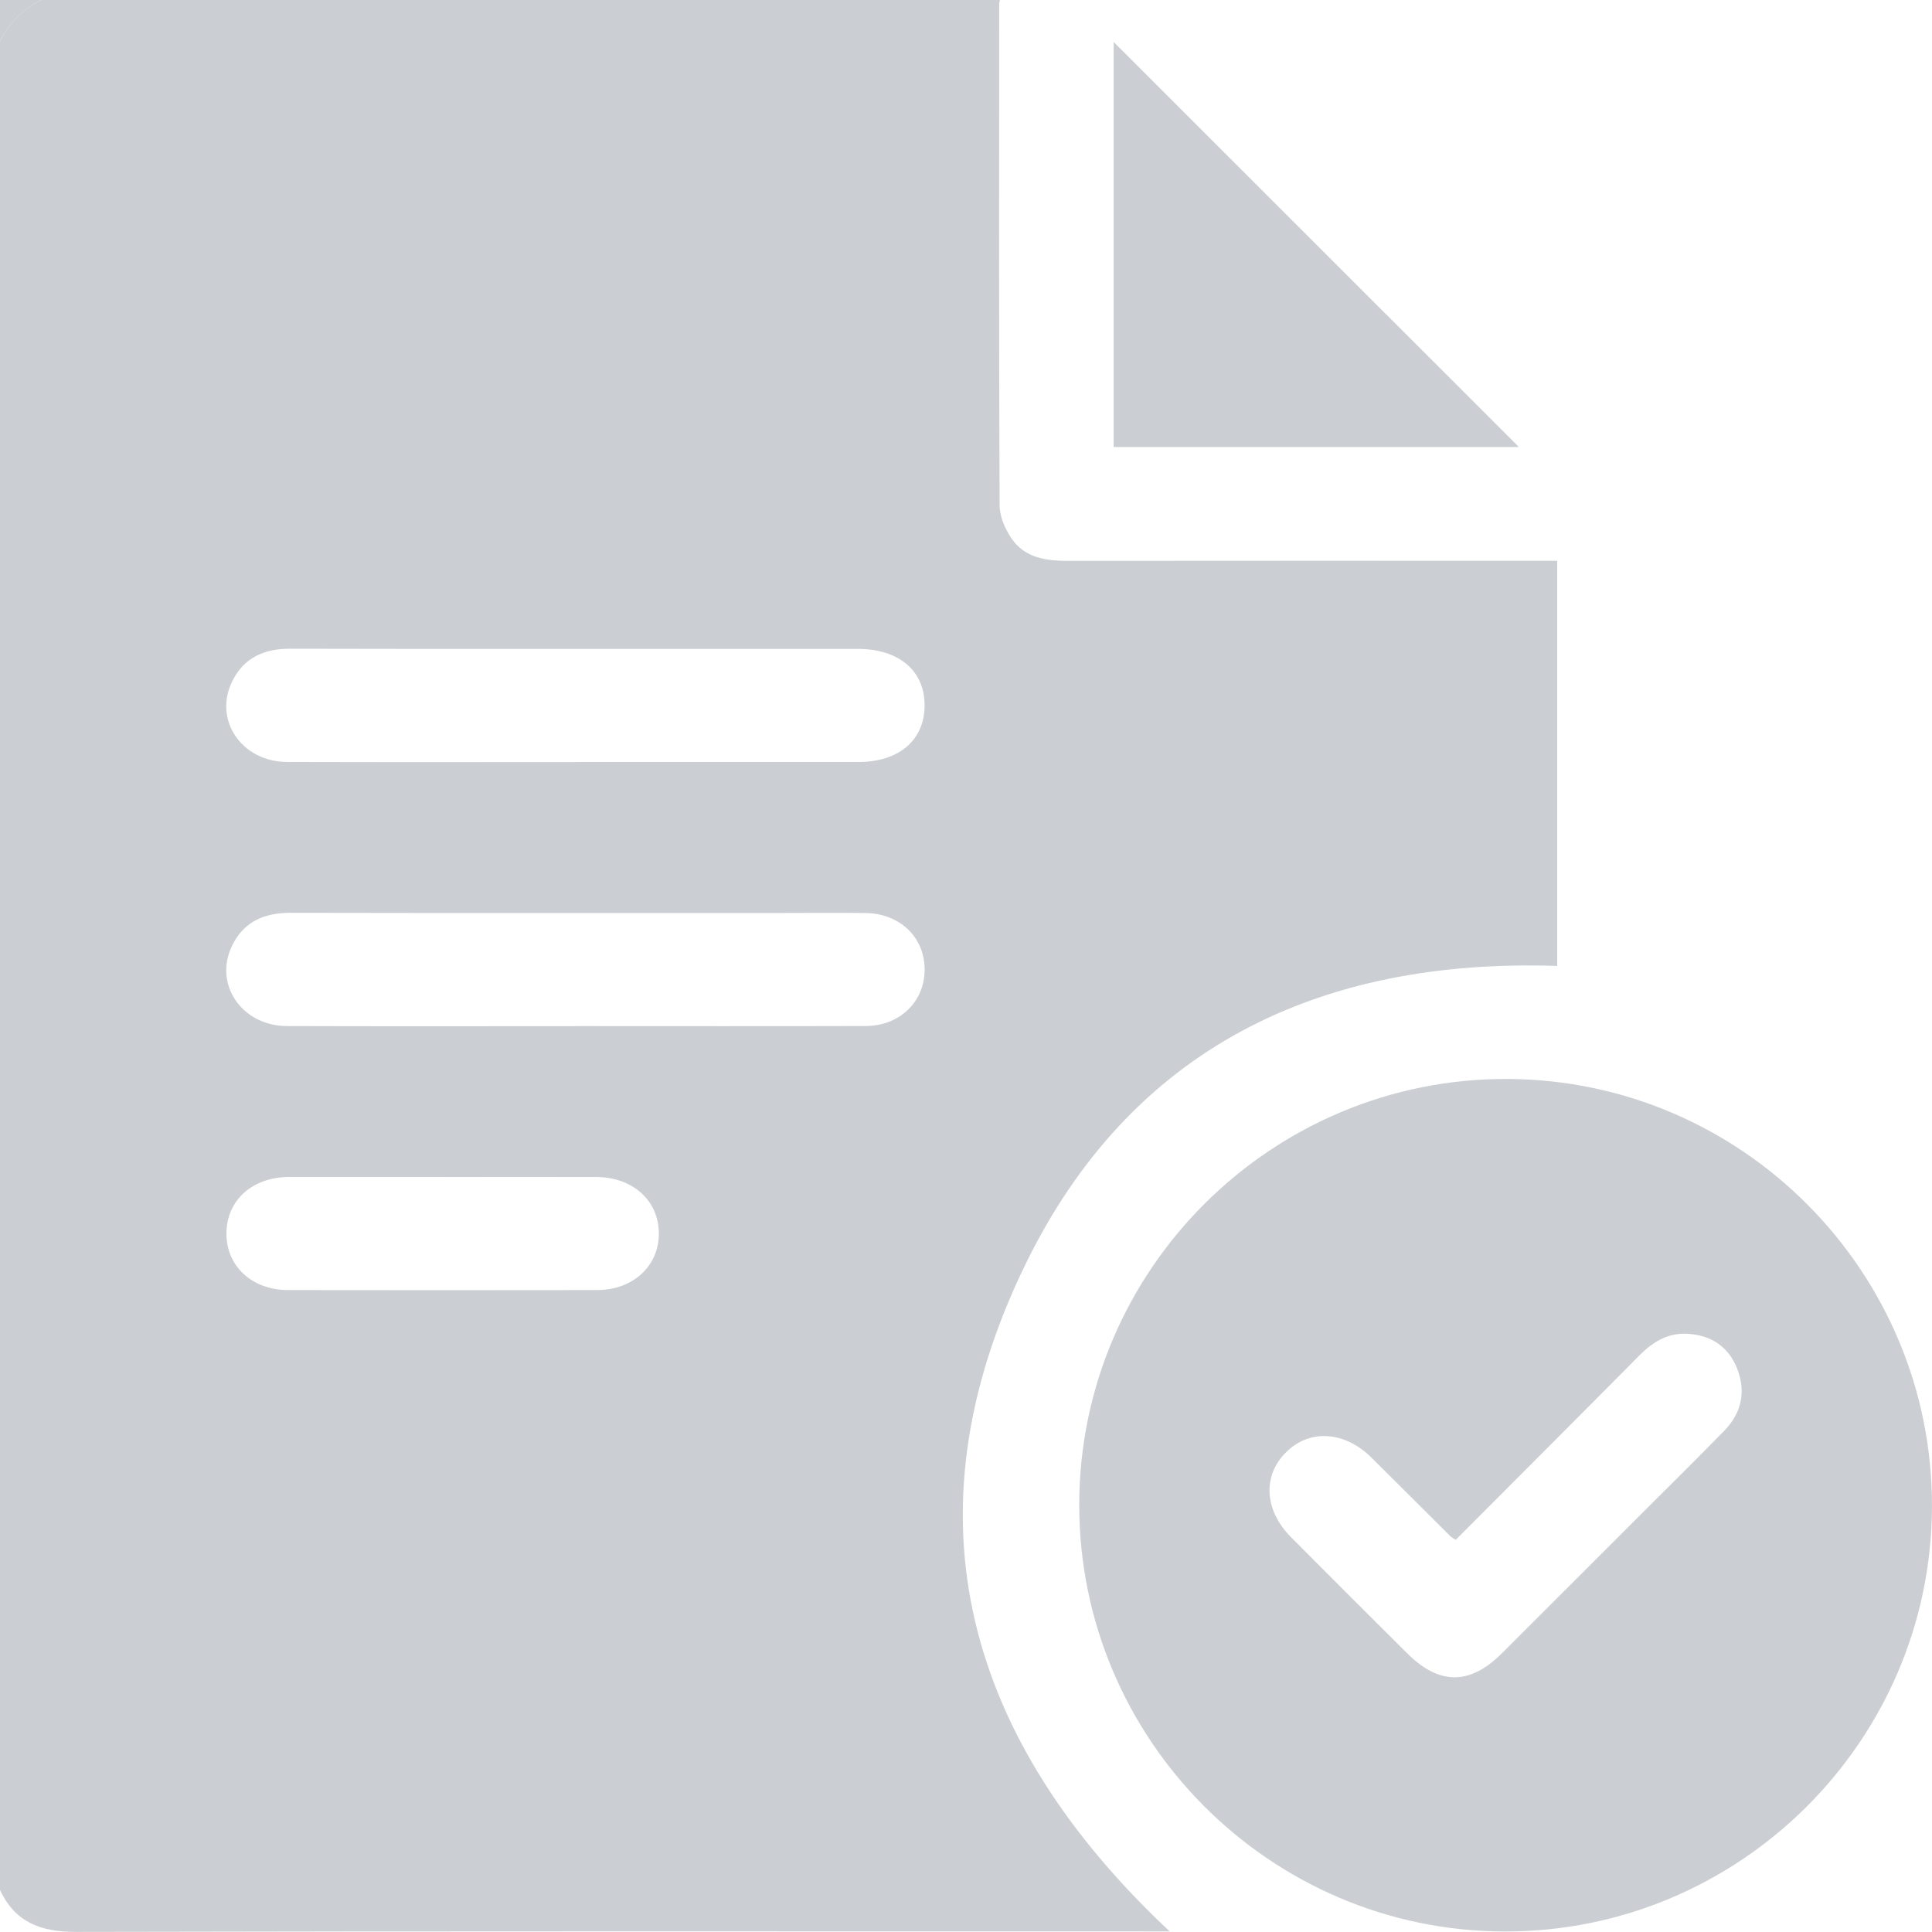 <svg width="49" height="49" viewBox="0 0 49 49" fill="none" xmlns="http://www.w3.org/2000/svg">
<g clip-path="url(#clip0_12_1221)">
<path d="M-0 47.935V1.052C0.229 0.58 0.579 0.228 1.052 0C9.155 0 17.258 0 25.361 0C25.355 0.031 25.342 0.063 25.342 0.093C25.34 4.334 25.334 8.574 25.352 12.814C25.352 13.094 25.488 13.407 25.647 13.646C25.984 14.147 26.522 14.226 27.087 14.225C31.041 14.22 34.996 14.223 38.95 14.223H39.494V24.498C33.428 24.297 28.671 26.607 26.009 32.064C22.873 38.493 24.522 44.164 29.666 48.985H29.147C20.073 48.985 11 48.976 1.927 48.997C1.037 49 0.382 48.757 -0.001 47.931L-0 47.935ZM14.598 19.326C16.989 19.326 19.38 19.326 21.771 19.326C22.795 19.326 23.443 18.776 23.45 17.904C23.457 17.014 22.803 16.457 21.748 16.457C20.568 16.457 19.389 16.457 18.209 16.457C14.591 16.457 10.972 16.461 7.354 16.453C6.707 16.453 6.198 16.672 5.899 17.261C5.4 18.245 6.118 19.321 7.281 19.325C9.719 19.333 12.159 19.328 14.597 19.328L14.598 19.326ZM14.592 26.024C17.047 26.024 19.501 26.029 21.956 26.022C22.817 26.019 23.441 25.413 23.451 24.608C23.461 23.781 22.829 23.166 21.947 23.156C21.247 23.148 20.545 23.155 19.843 23.155C15.682 23.155 11.522 23.159 7.362 23.151C6.693 23.151 6.174 23.381 5.881 23.996C5.417 24.971 6.137 26.019 7.276 26.023C9.714 26.031 12.154 26.026 14.592 26.026V26.024ZM11.25 29.851C9.943 29.851 8.636 29.849 7.33 29.851C6.4 29.854 5.751 30.439 5.743 31.273C5.735 32.107 6.386 32.718 7.304 32.719C9.917 32.723 12.531 32.723 15.144 32.719C16.059 32.718 16.718 32.102 16.71 31.275C16.703 30.446 16.048 29.855 15.122 29.852C13.832 29.849 12.541 29.852 11.25 29.852V29.851Z" fill="#CBCED2"/>
<path d="M38.515 11.334C35.088 7.908 31.653 4.475 28.248 1.072V11.334H38.515Z" fill="#CBCED2"/>
<path d="M1.052 0C0.579 0.228 0.229 0.58 0 1.052V0H1.052Z" fill="#CBCED2"/>
<path d="M38.515 11.334H28.248V1.072C31.653 4.475 35.088 7.908 38.515 11.334Z" fill="#CBCED2"/>
<path d="M38.245 27.365C32.27 27.335 27.381 32.185 27.372 38.152C27.363 44.107 32.201 48.971 38.149 48.987C44.105 49.004 48.976 44.172 48.999 38.224C49.022 32.269 44.197 27.395 38.245 27.365ZM43.729 36.29C43.094 36.939 42.448 37.577 41.806 38.219C40.567 39.457 39.329 40.697 38.088 41.934C37.276 42.745 36.502 42.741 35.685 41.928C34.703 40.95 33.721 39.972 32.745 38.989C32.062 38.302 32.016 37.425 32.622 36.828C33.219 36.239 34.103 36.294 34.785 36.97C35.453 37.631 36.116 38.297 36.782 38.96C36.804 38.982 36.834 38.996 36.919 39.055C38.479 37.49 40.034 35.938 41.579 34.376C41.922 34.031 42.304 33.799 42.8 33.828C43.392 33.862 43.834 34.148 44.056 34.706C44.29 35.297 44.17 35.837 43.729 36.29Z" fill="#CBCED2"/>
</g>
<defs>
<clipPath id="clip0_12_1221">
<rect width="49" height="49" fill="white"/>
</clipPath>
</defs>
</svg>
